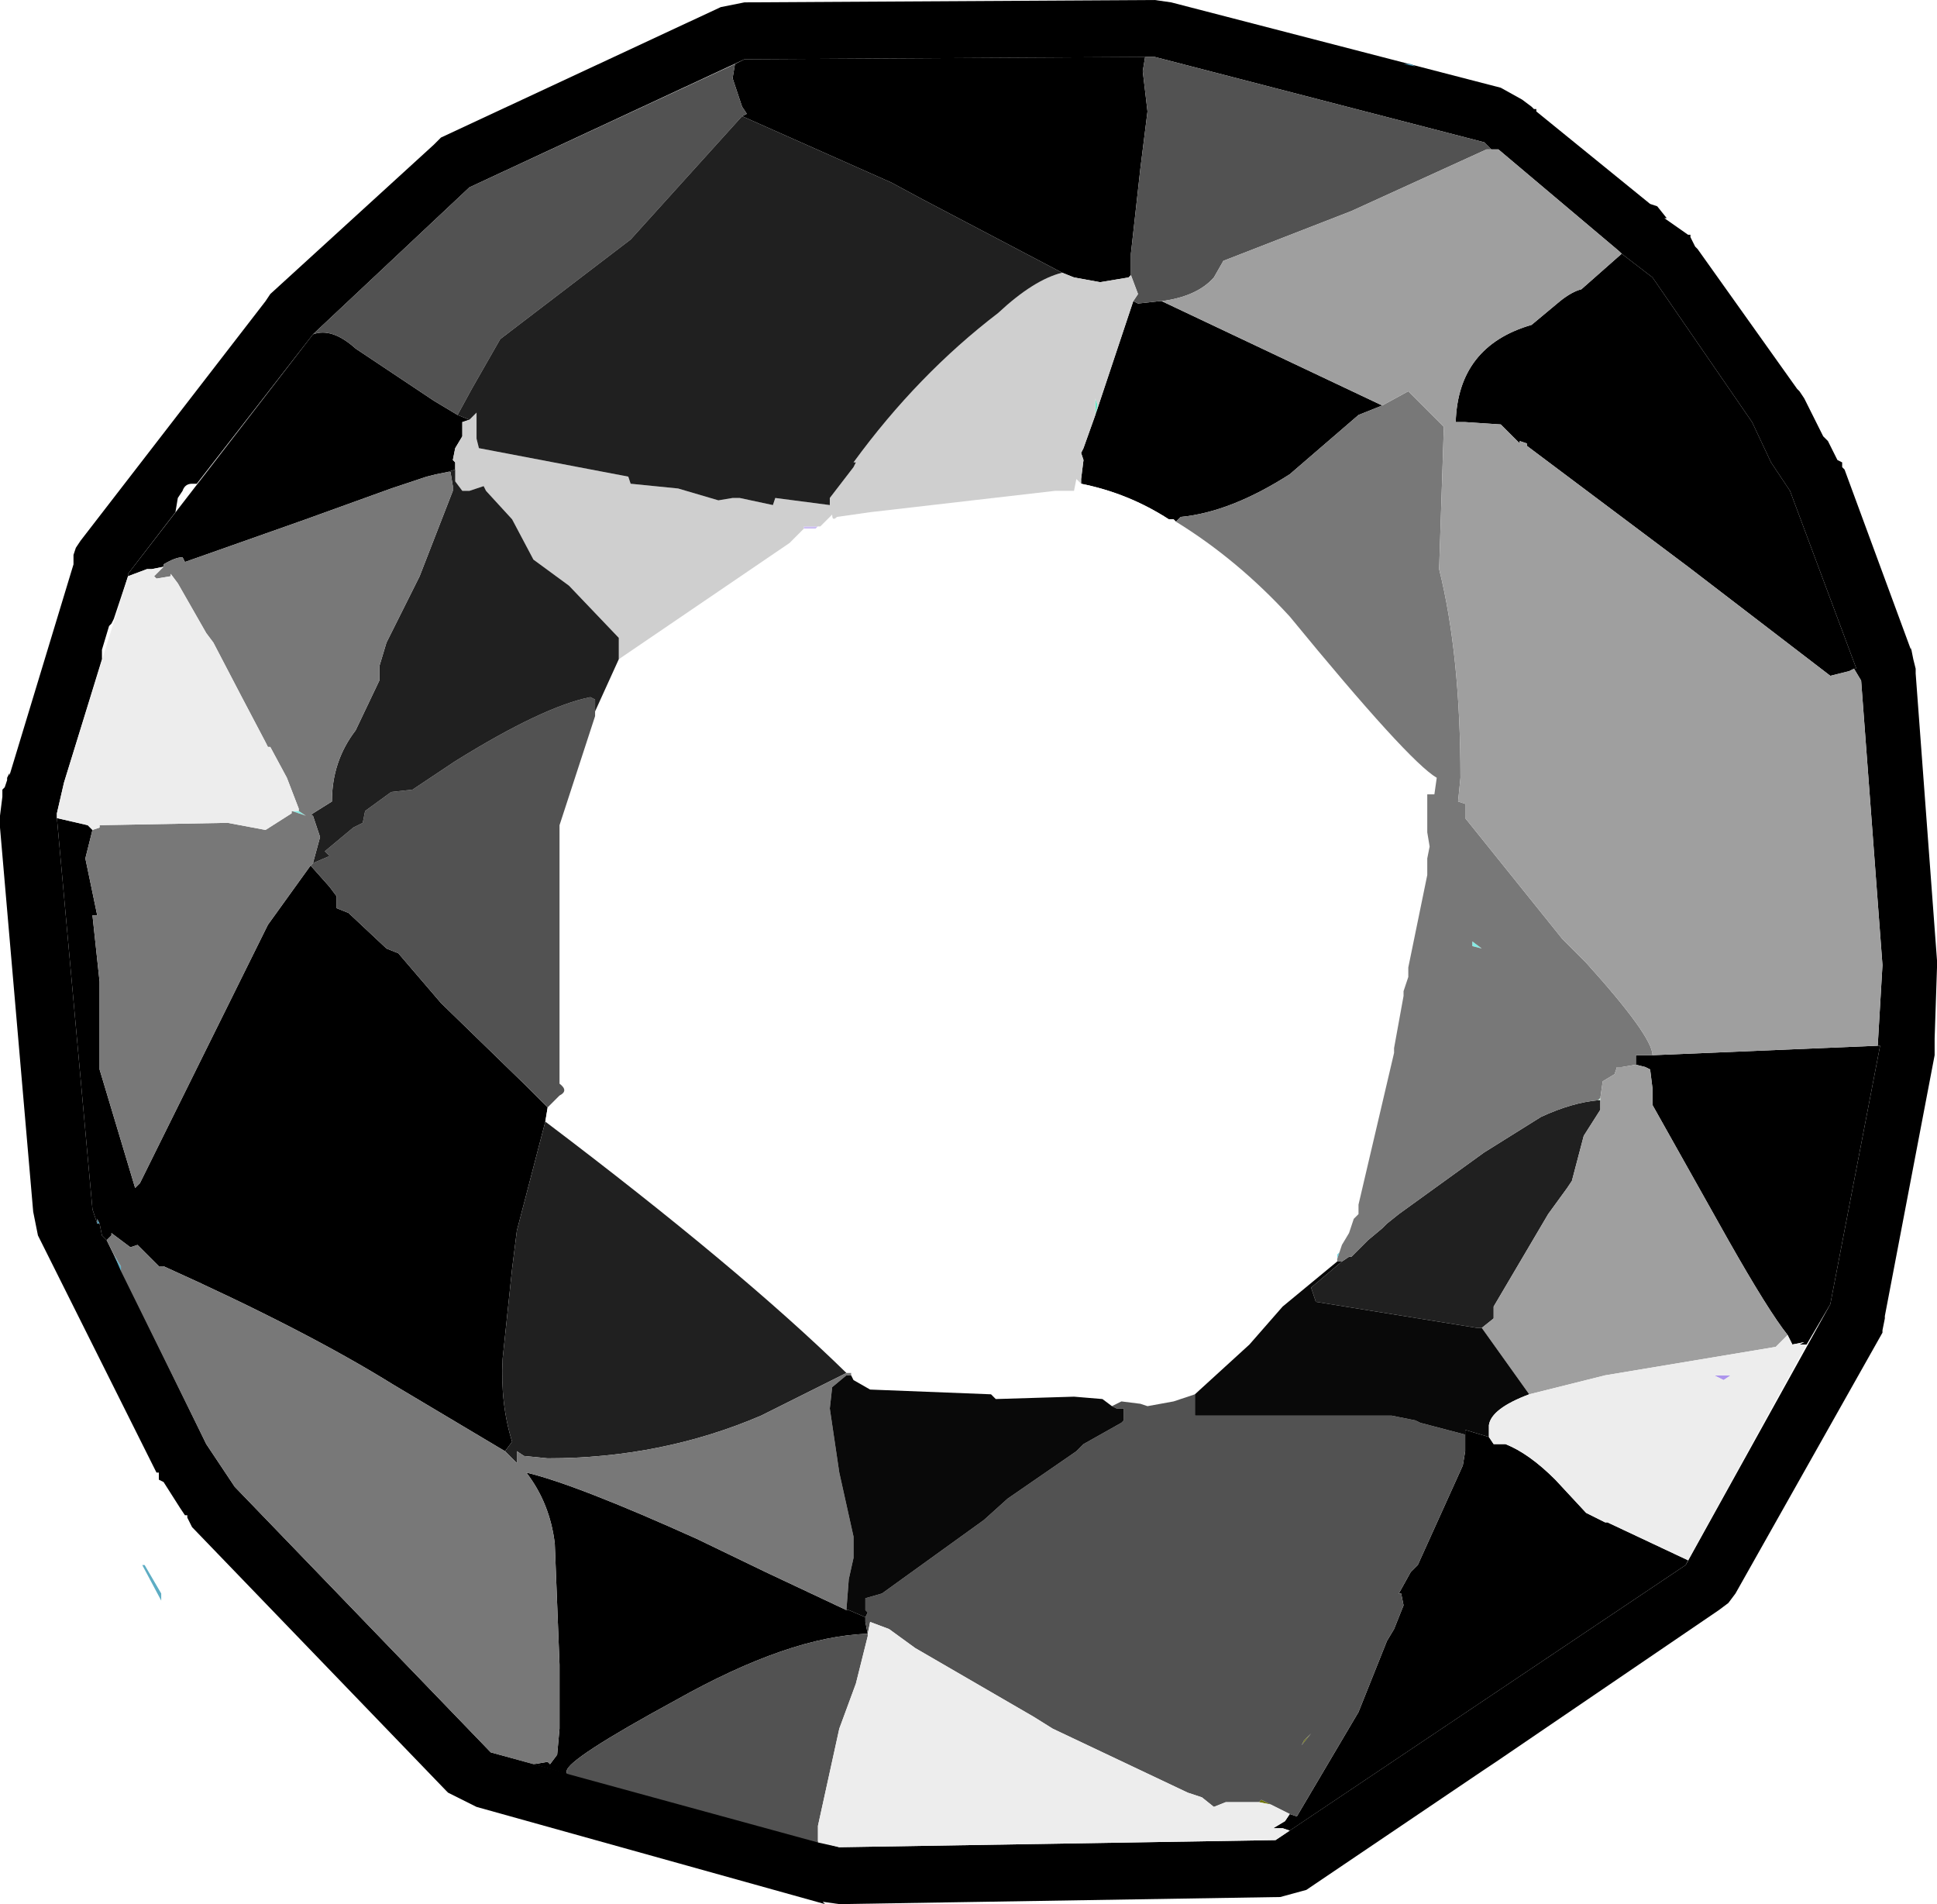 <?xml version="1.0" encoding="UTF-8" standalone="no"?>
<svg xmlns:ffdec="https://www.free-decompiler.com/flash" xmlns:xlink="http://www.w3.org/1999/xlink" ffdec:objectType="frame" height="40.15px" width="40.85px" xmlns="http://www.w3.org/2000/svg">
  <g transform="matrix(1.0, 0.0, 0.0, 1.0, -4.1, -4.0)">
    <use ffdec:characterId="1148" height="40.15" transform="matrix(1.0, 0.0, 0.0, 1.0, 4.1, 4.0)" width="40.85" xlink:href="#shape0"/>
    <use ffdec:characterId="473" height="18.8" id="am_SecondaryCharm" transform="matrix(1.352, 0.0, 0.0, 1.352, 12.326, 11.726)" width="18.75" xlink:href="#sprite0"/>
  </g>
  <defs>
    <g id="shape0" transform="matrix(1.0, 0.0, 0.0, 1.0, -4.1, -4.0)">
      <path d="M42.05 12.25 L42.15 12.4 42.45 13.0 42.55 13.2 42.6 13.25 42.65 13.3 42.85 13.7 42.95 13.75 42.95 13.85 43.0 13.9 44.4 17.7 44.4 17.65 44.45 17.9 44.5 18.1 44.5 18.2 44.95 24.25 44.95 24.4 44.9 25.9 44.9 26.25 43.85 31.75 43.85 31.8 43.8 32.05 43.8 32.1 40.7 37.6 40.55 37.8 40.35 37.95 35.65 41.15 35.35 41.35 31.65 43.85 31.1 44.0 21.8 44.15 21.45 44.1 21.5 44.15 14.15 42.1 13.55 41.8 13.5 41.75 8.15 36.2 8.05 36.0 8.05 35.95 8.0 35.95 7.9 35.8 7.55 35.25 7.45 35.2 7.45 35.05 7.4 35.05 4.9 30.05 4.8 29.55 4.1 21.45 4.1 21.2 4.15 20.8 4.15 20.65 4.2 20.6 4.25 20.45 4.25 20.4 4.3 20.3 4.3 20.35 5.65 15.9 5.65 15.7 5.7 15.55 5.8 15.4 9.7 10.35 9.8 10.2 13.25 7.05 13.4 6.9 19.3 4.15 19.8 4.05 28.45 4.0 28.8 4.05 35.75 5.85 36.2 6.1 36.4 6.25 36.45 6.3 36.5 6.3 36.5 6.35 38.9 8.3 39.05 8.35 39.25 8.6 39.2 8.6 39.7 8.95 39.75 8.95 39.75 9.0 39.85 9.2 39.9 9.25 42.0 12.2 42.05 12.25 M41.45 13.75 L41.05 12.9 38.95 9.85 38.3 9.35 38.25 9.3 35.7 7.15 35.55 7.15 35.4 7.0 28.45 5.2 19.8 5.25 14.0 7.95 10.7 11.05 8.25 14.2 8.15 14.2 Q8.0 14.2 7.95 14.35 L7.85 14.5 7.8 14.8 6.8 16.1 6.8 16.15 6.5 17.05 6.45 17.15 6.4 17.2 6.25 17.7 6.25 17.9 5.45 20.5 5.3 21.15 5.3 21.25 6.05 29.5 6.15 29.8 6.2 29.8 6.25 30.05 6.35 30.15 8.45 34.45 9.05 35.35 14.45 40.95 21.8 42.95 31.0 42.8 39.65 37.0 42.7 31.5 43.75 26.05 43.7 26.05 43.8 24.35 43.35 18.35 43.2 18.1 43.25 18.1 41.85 14.35 41.45 13.75" fill="#000000" fill-rule="evenodd" stroke="none"/>
      <path d="M35.15 23.95 L35.15 23.85 35.35 24.0 35.15 23.95" fill="#84ece5" fill-rule="evenodd" stroke="none"/>
      <path d="M33.85 5.35 L33.95 5.4 33.7 5.35 33.85 5.35" fill="#4d9cb9" fill-rule="evenodd" stroke="none"/>
      <path d="M27.2 12.75 L27.2 12.4 27.25 12.55 27.2 12.75" fill="#68e8c7" fill-rule="evenodd" stroke="none"/>
      <path d="M37.85 27.15 L37.85 27.2 37.8 27.2 37.85 27.15" fill="#c4f7dd" fill-rule="evenodd" stroke="none"/>
      <path d="M32.35 30.4 L32.3 30.55 32.3 30.45 32.35 30.4" fill="#70dceb" fill-rule="evenodd" stroke="none"/>
      <path d="M10.4 21.1 L10.55 21.2 10.25 21.1 10.4 21.1" fill="#86ede4" fill-rule="evenodd" stroke="none"/>
      <path d="M6.2 29.8 L6.15 29.8 6.15 29.7 6.2 29.8" fill="#4d9bb8" fill-rule="evenodd" stroke="none"/>
      <path d="M6.65 30.8 L6.5 30.45 6.65 30.7 6.65 30.8 M7.15 37.0 L7.5 37.6 7.5 37.75 7.1 37.0 7.15 37.0" fill="#5eadc4" fill-rule="evenodd" stroke="none"/>
      <path d="M43.2 18.1 L43.1 18.15 42.7 18.25 39.7 15.95 36.3 13.4 36.3 13.35 36.15 13.3 36.15 13.35 35.75 12.95 35.0 12.9 34.8 12.9 Q34.85 11.3 36.4 10.85 L37.0 10.35 Q37.25 10.15 37.45 10.1 L38.3 9.35 38.95 9.85 41.05 12.9 41.45 13.75 41.85 14.35 43.25 18.1 43.2 18.1 M28.6 10.35 L33.25 12.55 32.75 12.75 31.3 14.0 Q30.05 14.8 29.0 14.9 L28.9 15.0 28.85 14.95 28.75 14.95 Q27.9 14.4 26.9 14.2 L26.9 14.1 26.95 13.7 26.9 13.55 26.95 13.45 27.2 12.75 28.0 10.35 28.1 10.4 28.55 10.35 28.6 10.35 M38.95 26.25 L43.7 26.05 43.75 26.05 42.7 31.5 42.2 32.35 42.05 32.35 42.15 32.3 41.9 32.35 41.8 32.15 Q41.4 31.65 40.55 30.15 L38.95 27.3 38.95 27.25 38.95 26.95 38.9 26.55 38.8 26.5 38.6 26.45 38.6 26.25 38.95 26.25 M39.7 36.9 L39.65 37.0 31.3 42.6 31.15 42.55 30.95 42.55 31.2 42.4 31.3 42.25 31.45 42.3 32.75 40.1 33.35 38.6 33.5 38.35 33.7 37.85 33.65 37.6 33.6 37.6 33.85 37.15 34.0 37.0 34.95 34.9 35.0 34.6 35.0 34.25 35.0 34.15 35.5 34.3 35.6 34.45 35.85 34.45 Q36.35 34.65 36.9 35.2 L37.55 35.9 37.95 36.1 38.0 36.1 39.7 36.9 M16.05 41.4 L15.35 41.2 15.65 41.15 15.7 41.2 15.85 41.0 15.9 40.45 15.9 39.45 15.9 39.1 15.8 36.55 Q15.7 35.7 15.2 35.05 16.25 35.3 18.8 36.45 L20.25 37.15 21.95 37.95 22.0 37.95 22.35 38.1 22.35 38.2 22.4 38.45 Q20.75 38.5 18.35 39.85 16.05 41.1 16.05 41.35 L16.05 41.4 M6.35 30.15 L6.25 30.05 6.2 29.8 6.15 29.7 6.15 29.8 6.05 29.5 5.3 21.25 5.95 21.4 6.05 21.5 5.9 22.1 6.15 23.3 6.05 23.3 6.2 24.7 6.2 26.55 6.5 27.55 6.95 29.05 7.05 28.95 9.75 23.5 10.65 22.25 11.05 22.7 11.2 22.9 11.2 23.15 11.45 23.25 12.25 24.0 12.5 24.1 13.4 25.15 15.2 26.9 15.65 27.35 15.6 27.65 15.0 29.95 14.9 30.75 14.7 32.65 Q14.65 33.6 14.9 34.4 L14.75 34.6 12.4 33.2 Q10.55 32.05 7.55 30.7 L7.45 30.7 7.2 30.45 7.0 30.25 6.85 30.3 6.45 30.0 6.45 30.05 6.35 30.15 M6.8 16.15 L6.8 16.1 10.7 11.05 Q11.1 10.9 11.6 11.35 L13.25 12.45 13.75 12.75 14.0 12.85 13.85 12.9 13.85 12.95 13.85 13.2 13.7 13.45 13.65 13.7 13.7 13.75 13.7 13.9 13.55 13.95 13.3 14.0 13.1 14.05 12.35 14.3 10.55 14.95 9.7 15.25 8.0 15.85 7.95 15.75 Q7.8 15.75 7.55 15.9 L7.55 15.95 7.3 16.0 7.2 16.0 6.8 16.15 M19.6 5.35 L19.8 5.25 28.25 5.2 28.2 5.5 28.3 6.35 28.15 7.55 27.95 9.35 27.95 9.8 27.9 9.85 27.3 9.95 26.75 9.85 26.5 9.75 23.55 8.2 22.9 7.85 19.75 6.45 19.85 6.4 19.75 6.25 19.55 5.65 19.6 5.35" fill="#000000" fill-rule="evenodd" stroke="none"/>
      <path d="M21.35 15.1 L21.3 15.15 21.05 15.15 21.05 15.1 21.35 15.1" fill="#ccbef3" fill-rule="evenodd" stroke="none"/>
      <path d="M40.45 33.1 L40.25 33.0 40.6 33.0 40.45 33.1" fill="#ad95ec" fill-rule="evenodd" stroke="none"/>
      <path d="M30.65 42.0 L30.7 41.95 30.9 42.05 30.65 42.0 M31.6 40.7 L31.75 40.55 31.55 40.8 31.6 40.7" fill="#707504" fill-rule="evenodd" stroke="none"/>
      <path d="M26.9 14.2 Q27.9 14.4 28.75 14.95 L28.85 14.95 28.9 15.0 Q30.2 15.8 31.3 17.0 33.8 20.05 34.4 20.4 L34.35 20.75 34.2 20.75 34.2 21.55 34.25 21.85 34.2 22.1 34.2 22.45 33.8 24.4 33.8 24.55 33.8 24.6 33.7 24.9 33.7 25.0 33.5 26.1 33.5 26.2 32.75 29.4 32.75 29.6 32.65 29.7 32.55 30.0 32.4 30.25 32.35 30.4 32.3 30.45 32.3 30.55 32.3 30.6 31.15 31.55 30.45 32.35 29.3 33.4 29.0 33.5 28.85 33.55 28.3 33.65 28.15 33.6 27.75 33.55 27.55 33.65 27.35 33.5 26.75 33.45 25.1 33.5 25.0 33.4 22.45 33.3 22.1 33.1 22.05 33.0 22.05 32.95 21.95 32.95 Q19.7 30.75 15.6 27.65 L15.65 27.35 15.9 27.1 Q16.1 27.0 15.9 26.85 L15.9 21.4 16.65 19.1 16.65 19.0 17.15 17.9 20.75 15.45 21.05 15.15 21.3 15.15 21.35 15.1 21.4 15.1 21.65 14.85 Q21.65 15.0 21.75 14.9 L22.45 14.8 26.35 14.35 26.4 14.35 26.7 14.35 26.75 14.35 26.8 14.1 26.9 14.2" fill="#ffffff" fill-rule="evenodd" stroke="none"/>
      <path d="M35.55 7.15 L35.45 7.15 32.6 8.45 29.9 9.5 29.7 9.85 Q29.35 10.25 28.6 10.35 L28.55 10.35 28.1 10.4 28.0 10.35 28.1 10.2 27.95 9.8 27.95 9.35 28.15 7.55 28.3 6.35 28.2 5.5 28.25 5.2 28.45 5.2 35.4 7.0 35.55 7.15 M21.35 42.85 L16.05 41.4 16.05 41.35 Q16.05 41.1 18.35 39.85 20.75 38.5 22.4 38.45 L22.35 38.2 22.35 38.1 22.4 38.0 22.35 37.95 22.35 37.7 22.7 37.6 24.85 36.05 25.35 35.6 26.8 34.6 26.95 34.45 27.75 34.0 27.8 33.95 27.8 33.7 27.65 33.7 27.55 33.65 27.75 33.55 28.15 33.6 28.3 33.65 28.85 33.55 29.0 33.5 29.3 33.4 29.3 33.85 33.45 33.85 33.95 33.95 34.05 34.0 35.0 34.25 35.0 34.6 34.95 34.9 34.0 37.0 33.85 37.15 33.6 37.6 33.65 37.6 33.7 37.85 33.5 38.35 33.35 38.6 32.75 40.1 31.45 42.3 31.3 42.25 30.9 42.05 30.7 41.95 30.65 42.0 30.3 42.0 29.95 42.0 29.7 42.1 29.45 41.9 29.15 41.8 26.3 40.45 25.9 40.2 23.4 38.75 22.85 38.35 22.45 38.2 22.4 38.45 22.4 38.5 22.15 39.5 21.8 40.45 21.35 42.5 21.35 42.8 21.35 42.85 M10.7 11.05 L14.0 7.95 19.6 5.35 19.55 5.65 19.75 6.25 19.85 6.4 19.75 6.45 17.4 9.05 14.65 11.15 14.05 12.2 13.75 12.75 13.25 12.45 11.6 11.35 Q11.1 10.9 10.7 11.05 M16.65 19.0 L16.65 19.1 15.9 21.4 15.9 26.85 Q16.1 27.0 15.9 27.1 L15.65 27.35 15.2 26.9 13.4 25.15 12.5 24.1 12.25 24.0 11.45 23.25 11.2 23.15 11.2 22.9 11.05 22.7 10.65 22.25 10.7 22.2 11.05 22.05 10.95 21.95 11.55 21.45 11.75 21.35 11.8 21.1 12.35 20.7 12.8 20.65 13.7 20.05 Q15.55 18.9 16.55 18.7 L16.65 18.75 16.65 19.0 M31.6 40.7 L31.55 40.8 31.75 40.55 31.6 40.7" fill="#525252" fill-rule="evenodd" stroke="none"/>
      <path d="M26.5 9.75 L26.75 9.85 27.3 9.95 27.9 9.85 27.95 9.8 28.1 10.2 28.0 10.35 27.2 12.75 26.95 13.45 26.9 13.55 26.95 13.7 26.9 14.1 26.9 14.2 26.8 14.1 26.75 14.35 26.7 14.35 26.4 14.35 26.35 14.35 22.45 14.8 21.75 14.9 Q21.65 15.0 21.65 14.85 L21.4 15.1 21.35 15.1 21.05 15.1 21.05 15.15 20.75 15.45 17.15 17.9 17.15 17.45 16.1 16.35 15.35 15.8 14.9 14.95 14.35 14.35 14.3 14.25 14.0 14.35 13.85 14.35 13.7 14.15 13.7 13.9 13.7 13.75 13.65 13.7 13.7 13.45 13.85 13.2 13.85 12.95 13.85 12.9 14.0 12.85 14.15 12.7 14.15 13.25 14.2 13.45 17.35 14.05 17.4 14.2 18.4 14.3 19.25 14.55 19.55 14.5 19.7 14.5 20.4 14.65 20.45 14.5 21.6 14.65 21.6 14.5 22.1 13.85 22.15 13.75 22.1 13.75 Q23.45 11.9 25.15 10.6 25.9 9.9 26.5 9.75 M27.2 12.75 L27.25 12.55 27.2 12.4 27.2 12.75" fill="#cfcfcf" fill-rule="evenodd" stroke="none"/>
      <path d="M37.85 27.2 L37.85 27.3 37.85 27.4 37.5 27.95 37.25 28.9 37.15 29.05 36.75 29.6 35.6 31.55 35.6 31.8 35.35 32.0 35.25 32.0 31.85 31.45 31.75 31.15 32.4 30.6 32.55 30.5 32.6 30.5 32.95 30.15 33.25 29.9 33.3 29.85 33.35 29.8 33.6 29.6 35.4 28.3 36.6 27.55 Q37.25 27.25 37.8 27.2 L37.85 27.2 M19.75 6.45 L22.9 7.85 23.55 8.2 26.5 9.75 Q25.9 9.9 25.15 10.6 23.45 11.9 22.1 13.75 L22.15 13.75 22.1 13.85 21.6 14.5 21.6 14.65 20.45 14.5 20.4 14.65 19.7 14.5 19.55 14.5 19.25 14.55 18.4 14.3 17.4 14.2 17.35 14.05 14.2 13.45 14.15 13.25 14.15 12.7 14.0 12.85 13.75 12.75 14.05 12.2 14.65 11.15 17.4 9.05 19.75 6.45 M17.15 17.9 L16.65 19.0 16.65 18.75 16.55 18.7 Q15.55 18.9 13.7 20.05 L12.8 20.65 12.35 20.7 11.8 21.1 11.75 21.35 11.55 21.45 10.95 21.95 11.05 22.05 10.7 22.2 10.85 21.65 10.7 21.2 10.65 21.2 10.7 21.15 11.1 20.9 Q11.1 20.05 11.6 19.4 L12.1 18.35 12.1 18.05 12.25 17.55 12.4 17.25 12.95 16.15 13.65 14.35 13.65 14.25 13.6 13.95 13.55 13.95 13.7 13.9 13.7 14.15 13.85 14.35 14.0 14.35 14.3 14.25 14.35 14.35 14.9 14.95 15.35 15.8 16.1 16.35 17.15 17.45 17.15 17.9 M15.6 27.65 Q19.7 30.75 21.95 32.95 L20.15 33.85 Q18.05 34.75 15.65 34.75 L15.15 34.7 15.0 34.6 15.0 34.85 14.9 34.75 14.75 34.6 14.9 34.4 Q14.65 33.6 14.7 32.65 L14.9 30.75 15.0 29.95 15.6 27.65" fill="#202020" fill-rule="evenodd" stroke="none"/>
      <path d="M33.25 12.55 L33.8 12.25 34.55 13.0 34.45 16.0 Q34.9 17.8 34.9 20.4 L34.85 20.9 35.0 20.95 35.0 21.25 37.05 23.8 37.55 24.3 Q38.95 25.85 38.95 26.25 L38.6 26.25 38.6 26.45 38.3 26.5 38.2 26.5 38.15 26.65 37.9 26.8 37.85 27.15 37.8 27.2 Q37.25 27.25 36.6 27.55 L35.4 28.3 33.6 29.6 33.35 29.8 33.3 29.85 33.25 29.9 32.95 30.15 32.6 30.5 32.55 30.5 32.4 30.6 32.3 30.6 32.3 30.55 32.35 30.4 32.4 30.25 32.55 30.0 32.65 29.7 32.75 29.6 32.75 29.4 33.5 26.2 33.5 26.1 33.7 25.0 33.7 24.9 33.8 24.6 33.8 24.55 33.8 24.4 34.2 22.45 34.2 22.1 34.25 21.85 34.2 21.55 34.2 20.75 34.35 20.75 34.4 20.4 Q33.8 20.05 31.3 17.0 30.2 15.8 28.9 15.0 L29.0 14.9 Q30.05 14.8 31.3 14.0 L32.75 12.75 33.25 12.55 M15.35 41.2 L14.45 40.95 9.05 35.35 8.45 34.45 6.65 30.8 6.65 30.7 6.5 30.45 6.35 30.15 6.45 30.05 6.45 30.0 6.85 30.3 7.0 30.25 7.2 30.45 7.45 30.7 7.55 30.7 Q10.55 32.05 12.4 33.2 L14.75 34.6 14.9 34.75 15.0 34.85 15.0 34.6 15.15 34.7 15.65 34.75 Q18.05 34.75 20.15 33.85 L21.95 32.95 22.05 32.95 22.05 33.0 21.95 33.0 21.65 33.25 21.6 33.7 21.8 35.05 22.1 36.4 22.1 36.85 22.0 37.3 21.95 37.95 20.25 37.15 18.8 36.45 Q16.25 35.3 15.2 35.05 15.7 35.7 15.8 36.55 L15.9 39.1 15.9 39.45 15.9 40.45 15.85 41.0 15.7 41.2 15.65 41.15 15.35 41.2 M35.15 23.95 L35.35 24.0 35.15 23.85 35.15 23.95 M10.4 21.1 L10.4 21.05 10.15 20.4 9.8 19.75 9.75 19.75 9.7 19.65 9.2 18.7 8.6 17.55 8.45 17.35 7.85 16.3 7.7 16.1 7.7 16.15 7.4 16.2 7.35 16.15 7.55 15.95 7.55 15.9 Q7.8 15.75 7.95 15.75 L8.0 15.85 9.7 15.25 10.55 14.95 12.35 14.3 13.1 14.05 13.3 14.0 13.55 13.95 13.6 13.95 13.65 14.25 13.65 14.35 12.95 16.15 12.4 17.25 12.25 17.55 12.1 18.05 12.1 18.35 11.6 19.4 Q11.1 20.05 11.1 20.9 L10.7 21.15 10.65 21.2 10.7 21.2 10.85 21.65 10.7 22.2 10.65 22.25 9.75 23.5 7.05 28.95 6.95 29.05 6.5 27.55 6.2 26.55 6.2 24.7 6.05 23.3 6.15 23.3 5.9 22.1 6.05 21.5 6.2 21.45 6.2 21.4 8.9 21.35 9.7 21.5 10.25 21.15 10.25 21.1 10.55 21.2 10.4 21.1" fill="#787878" fill-rule="evenodd" stroke="none"/>
      <path d="M38.3 9.35 L37.45 10.1 Q37.25 10.15 37.0 10.35 L36.4 10.85 Q34.85 11.3 34.8 12.9 L35.0 12.9 35.75 12.95 36.15 13.35 36.15 13.3 36.3 13.35 36.3 13.4 39.7 15.95 42.7 18.25 43.1 18.15 43.2 18.1 43.35 18.35 43.8 24.35 43.7 26.05 38.95 26.25 Q38.95 25.85 37.55 24.3 L37.05 23.8 35.0 21.25 35.0 20.95 34.85 20.9 34.9 20.4 Q34.9 17.8 34.45 16.0 L34.55 13.0 33.8 12.25 33.25 12.55 28.6 10.35 Q29.35 10.25 29.7 9.85 L29.9 9.5 32.6 8.45 35.45 7.15 35.55 7.15 35.7 7.15 38.25 9.3 38.3 9.35 M41.8 32.15 L41.55 32.4 37.95 33.0 36.35 33.4 35.35 32.0 35.6 31.8 35.6 31.55 36.75 29.6 37.15 29.05 37.25 28.9 37.5 27.95 37.85 27.4 37.85 27.3 37.85 27.2 37.85 27.15 37.9 26.8 38.15 26.65 38.2 26.5 38.3 26.5 38.6 26.45 38.8 26.5 38.9 26.55 38.95 26.95 38.95 27.25 38.95 27.3 40.55 30.15 Q41.4 31.65 41.8 32.15" fill="#9f9f9f" fill-rule="evenodd" stroke="none"/>
      <path d="M35.35 32.0 L36.35 33.4 Q35.55 33.7 35.5 34.05 L35.5 34.1 35.5 34.3 35.0 34.15 35.0 34.25 34.05 34.0 33.95 33.95 33.45 33.85 29.3 33.85 29.3 33.4 30.45 32.35 31.15 31.55 32.3 30.6 32.4 30.6 31.75 31.15 31.85 31.45 35.25 32.0 35.35 32.0 M22.05 33.0 L22.1 33.1 22.45 33.3 25.0 33.4 25.1 33.5 26.75 33.45 27.35 33.5 27.55 33.65 27.65 33.7 27.8 33.7 27.8 33.95 27.75 34.0 26.95 34.45 26.8 34.6 25.35 35.6 24.85 36.05 22.7 37.6 22.35 37.7 22.35 37.95 22.4 38.0 22.35 38.1 22.0 37.95 21.95 37.95 22.0 37.3 22.1 36.85 22.1 36.4 21.8 35.05 21.6 33.7 21.65 33.25 21.95 33.0 22.05 33.0" fill="#090909" fill-rule="evenodd" stroke="none"/>
      <path d="M42.2 32.35 L39.7 36.9 38.0 36.1 37.95 36.1 37.55 35.9 36.9 35.2 Q36.35 34.65 35.85 34.45 L35.6 34.45 35.5 34.3 35.5 34.1 35.5 34.05 Q35.55 33.7 36.35 33.4 L37.95 33.0 41.55 32.4 41.8 32.15 41.9 32.35 42.15 32.3 42.05 32.35 42.2 32.35 M31.3 42.6 L31.0 42.8 21.8 42.95 21.35 42.85 21.35 42.8 21.35 42.5 21.8 40.45 22.15 39.5 22.4 38.5 22.4 38.45 22.45 38.2 22.85 38.35 23.4 38.75 25.9 40.2 26.3 40.45 29.15 41.8 29.45 41.9 29.7 42.1 29.95 42.0 30.3 42.0 30.65 42.0 30.9 42.05 31.3 42.25 31.2 42.4 30.95 42.55 31.15 42.55 31.3 42.6 M5.3 21.25 L5.3 21.15 5.45 20.5 6.8 16.15 7.2 16.0 7.3 16.0 7.55 15.95 7.35 16.15 7.4 16.2 7.7 16.15 7.7 16.1 7.85 16.3 8.45 17.35 8.6 17.55 9.2 18.7 9.7 19.65 9.75 19.75 9.8 19.75 10.15 20.4 10.4 21.05 10.4 21.1 10.25 21.1 10.25 21.15 9.7 21.5 8.9 21.35 6.2 21.4 6.2 21.45 6.05 21.5 5.95 21.4 5.3 21.25 M40.45 33.1 L40.6 33.0 40.25 33.0 40.45 33.1" fill="#ededed" fill-rule="evenodd" stroke="none"/>
    </g>
  </defs>
</svg>
